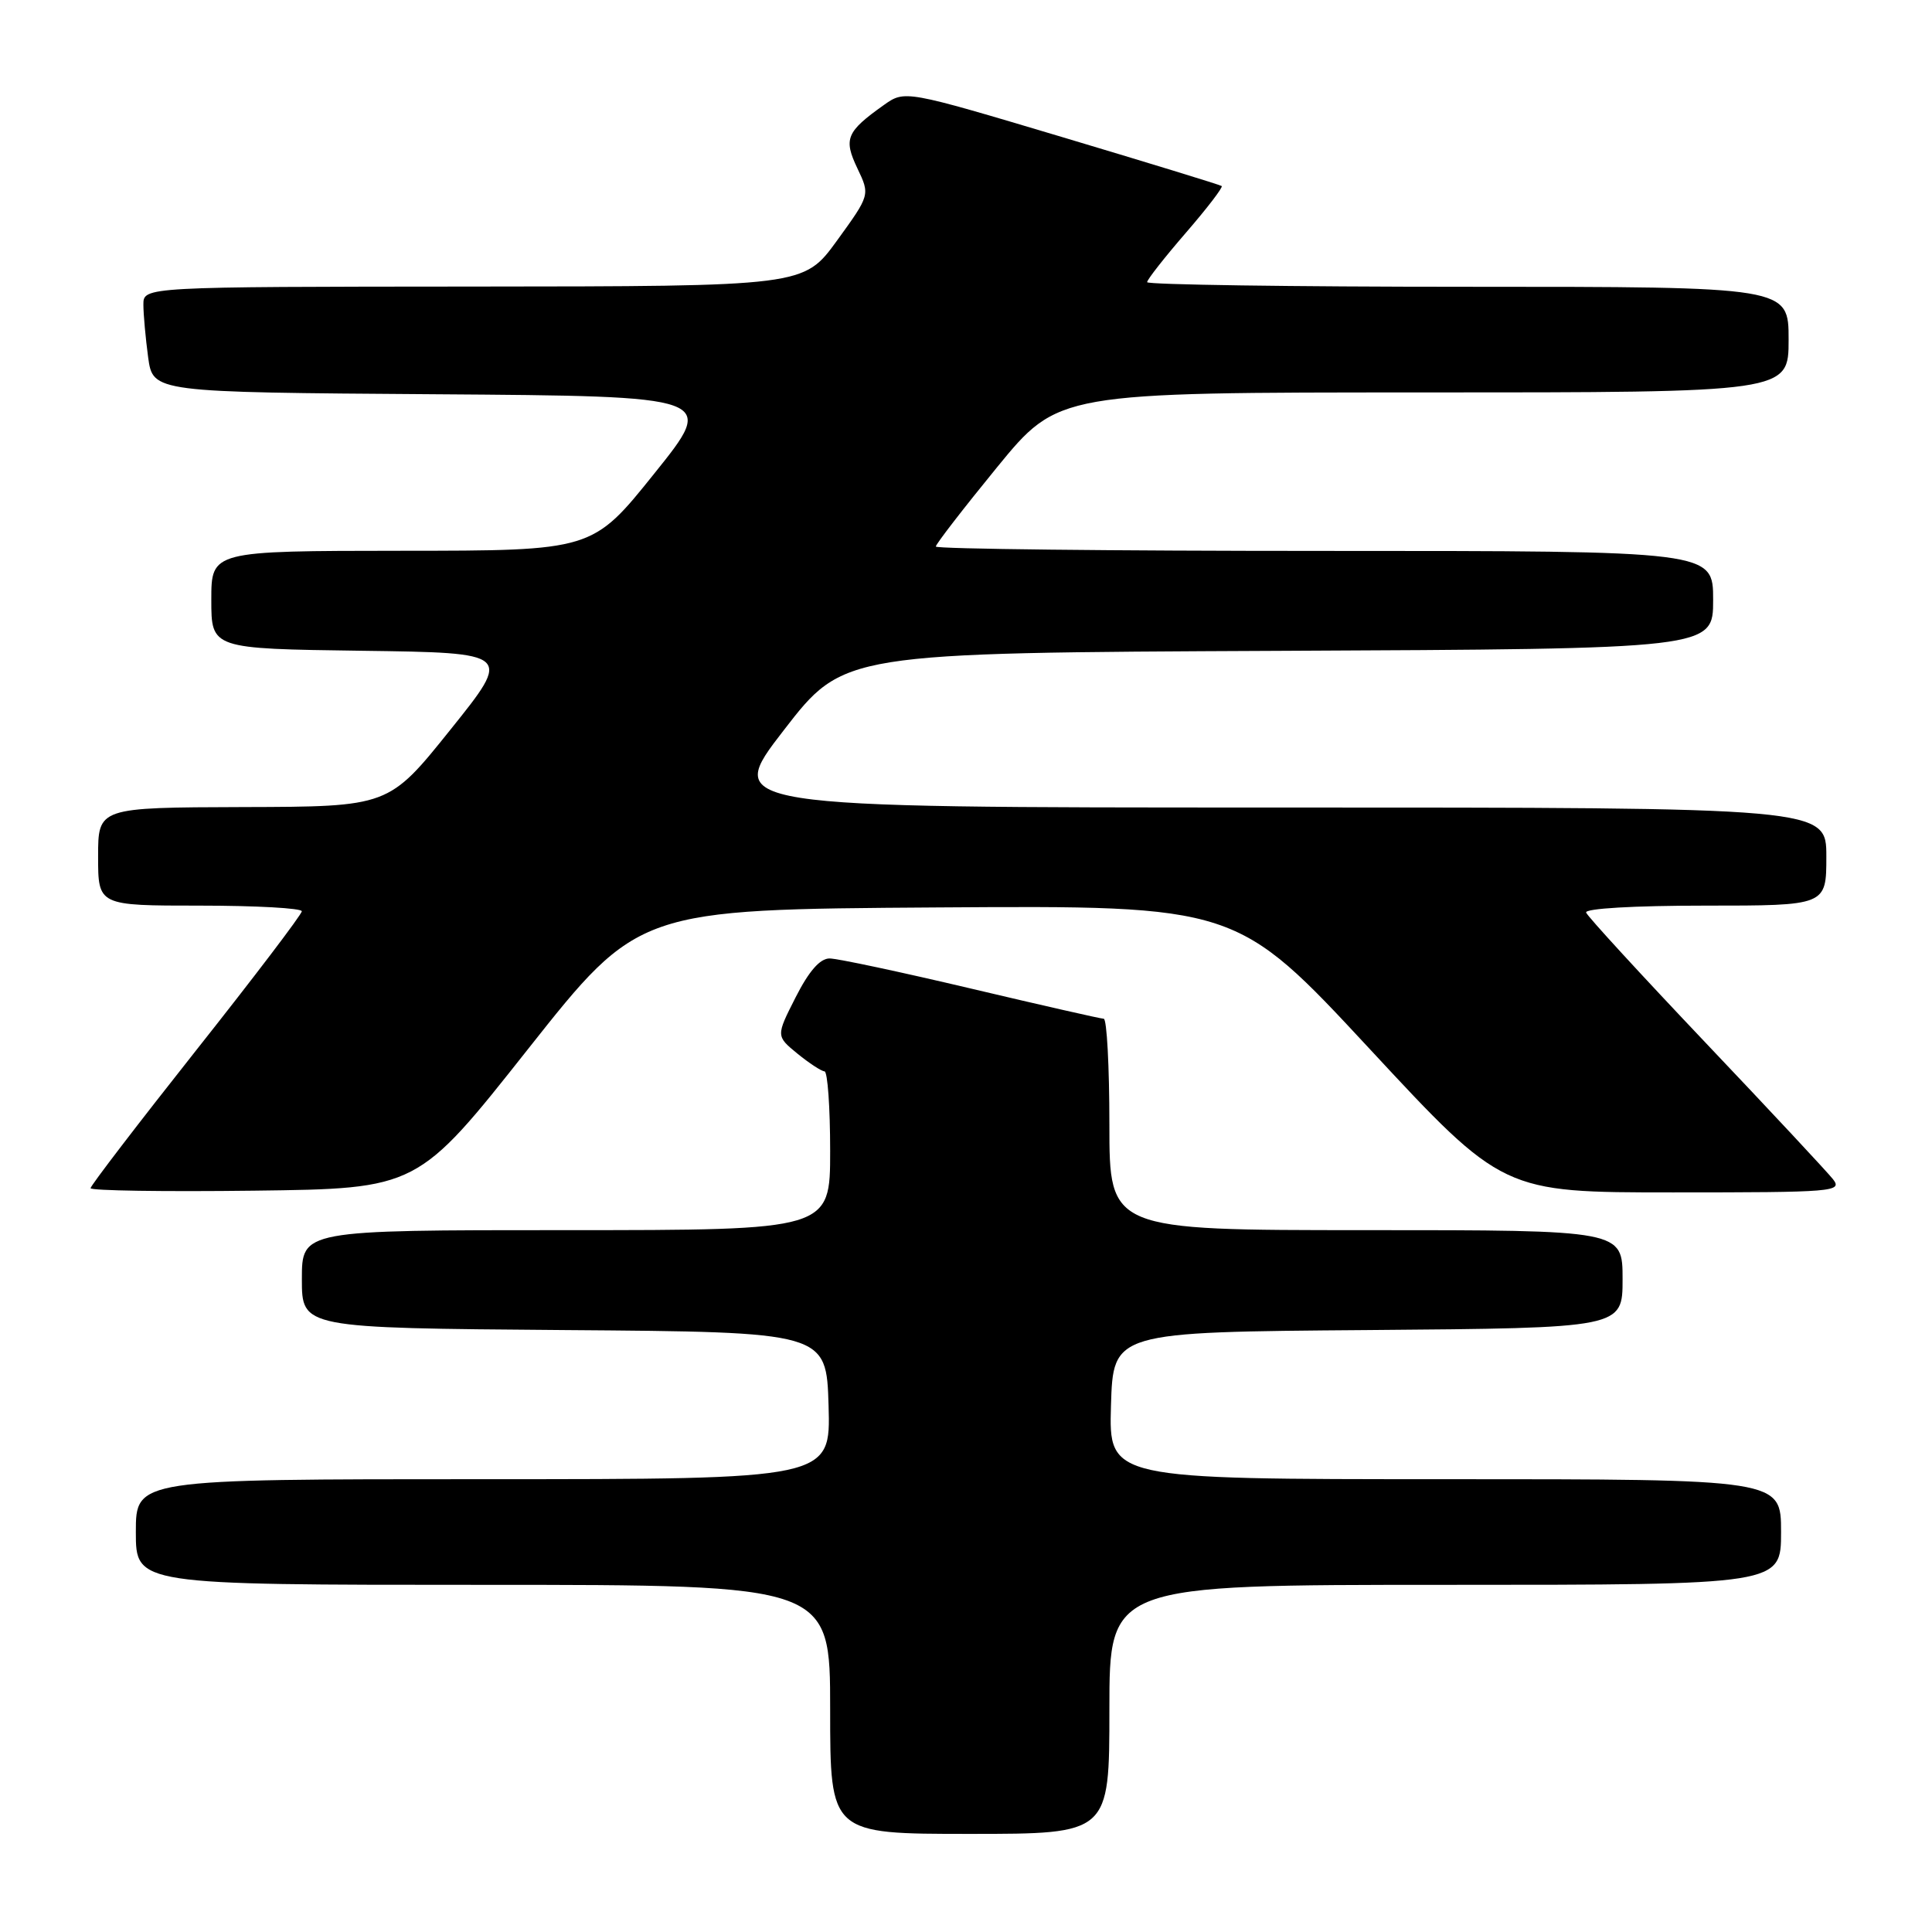 <?xml version="1.0" encoding="UTF-8" standalone="no"?>
<!DOCTYPE svg PUBLIC "-//W3C//DTD SVG 1.1//EN" "http://www.w3.org/Graphics/SVG/1.1/DTD/svg11.dtd" >
<svg xmlns="http://www.w3.org/2000/svg" xmlns:xlink="http://www.w3.org/1999/xlink" version="1.1" viewBox="0 0 256 256">
 <g >
 <path fill="currentColor"
d=" M 147.00 226.50 C 147.00 210.00 147.00 210.00 191.50 210.00 C 236.00 210.00 236.00 210.00 236.00 203.00 C 236.00 196.00 236.00 196.00 191.46 196.00 C 146.93 196.00 146.93 196.00 147.21 186.25 C 147.50 176.50 147.50 176.50 181.25 176.24 C 215.00 175.97 215.00 175.97 215.00 169.49 C 215.00 163.00 215.00 163.00 181.00 163.00 C 147.00 163.00 147.00 163.00 147.00 149.00 C 147.00 141.30 146.66 135.00 146.25 134.99 C 145.84 134.98 137.92 133.18 128.66 130.99 C 119.39 128.80 110.96 127.00 109.92 127.00 C 108.65 127.00 107.18 128.69 105.43 132.14 C 102.82 137.28 102.82 137.28 105.66 139.61 C 107.22 140.88 108.84 141.94 109.25 141.96 C 109.66 141.98 110.00 146.72 110.00 152.50 C 110.00 163.00 110.00 163.00 75.00 163.00 C 40.00 163.00 40.00 163.00 40.00 169.49 C 40.00 175.97 40.00 175.97 74.75 176.24 C 109.50 176.50 109.50 176.50 109.79 186.25 C 110.07 196.00 110.07 196.00 64.04 196.00 C 18.00 196.00 18.00 196.00 18.00 203.00 C 18.00 210.00 18.00 210.00 64.00 210.00 C 110.00 210.00 110.00 210.00 110.00 226.50 C 110.00 243.00 110.00 243.00 128.50 243.00 C 147.00 243.00 147.00 243.00 147.00 226.50 Z  M 69.97 139.00 C 84.61 120.50 84.61 120.50 124.23 120.24 C 163.84 119.98 163.84 119.98 181.49 138.99 C 199.14 158.00 199.14 158.00 221.69 158.00 C 243.03 158.00 244.17 157.91 242.88 156.25 C 242.12 155.29 234.53 147.15 226.00 138.17 C 217.48 129.19 210.35 121.43 210.17 120.92 C 209.97 120.38 216.50 120.00 225.92 120.00 C 242.00 120.00 242.00 120.00 242.00 113.50 C 242.00 107.00 242.00 107.00 168.97 107.00 C 95.93 107.00 95.93 107.00 103.86 96.75 C 111.78 86.50 111.78 86.50 169.39 86.24 C 227.00 85.98 227.00 85.98 227.00 79.49 C 227.00 73.00 227.00 73.00 175.50 73.00 C 147.18 73.00 124.00 72.74 124.00 72.42 C 124.00 72.10 127.65 67.38 132.11 61.92 C 140.23 52.00 140.23 52.00 188.61 52.00 C 237.00 52.00 237.00 52.00 237.00 45.00 C 237.00 38.00 237.00 38.00 194.50 38.00 C 171.12 38.00 152.00 37.72 152.00 37.39 C 152.00 37.05 154.31 34.11 157.13 30.85 C 159.95 27.59 162.09 24.80 161.88 24.65 C 161.67 24.49 152.14 21.57 140.70 18.15 C 119.90 11.94 119.90 11.94 117.11 13.92 C 112.13 17.46 111.75 18.40 113.61 22.31 C 115.29 25.83 115.29 25.83 110.90 31.89 C 106.50 37.94 106.50 37.94 62.75 37.97 C 19.00 38.00 19.00 38.00 19.00 40.36 C 19.00 41.66 19.29 44.80 19.63 47.35 C 20.27 51.98 20.27 51.98 57.60 52.24 C 94.93 52.50 94.93 52.50 86.71 62.73 C 78.50 72.97 78.50 72.97 53.25 72.98 C 28.00 73.00 28.00 73.00 28.00 79.48 C 28.00 85.96 28.00 85.96 47.93 86.23 C 67.86 86.50 67.86 86.50 59.68 96.69 C 51.50 106.89 51.50 106.89 32.25 106.94 C 13.00 107.00 13.00 107.00 13.00 113.50 C 13.00 120.00 13.00 120.00 26.50 120.00 C 33.92 120.00 40.00 120.34 39.99 120.75 C 39.99 121.16 33.69 129.45 25.99 139.17 C 18.30 148.89 12.00 157.11 12.00 157.44 C 12.00 157.77 21.75 157.92 33.67 157.77 C 55.34 157.50 55.34 157.50 69.97 139.00 Z "/>
</g>
</svg>